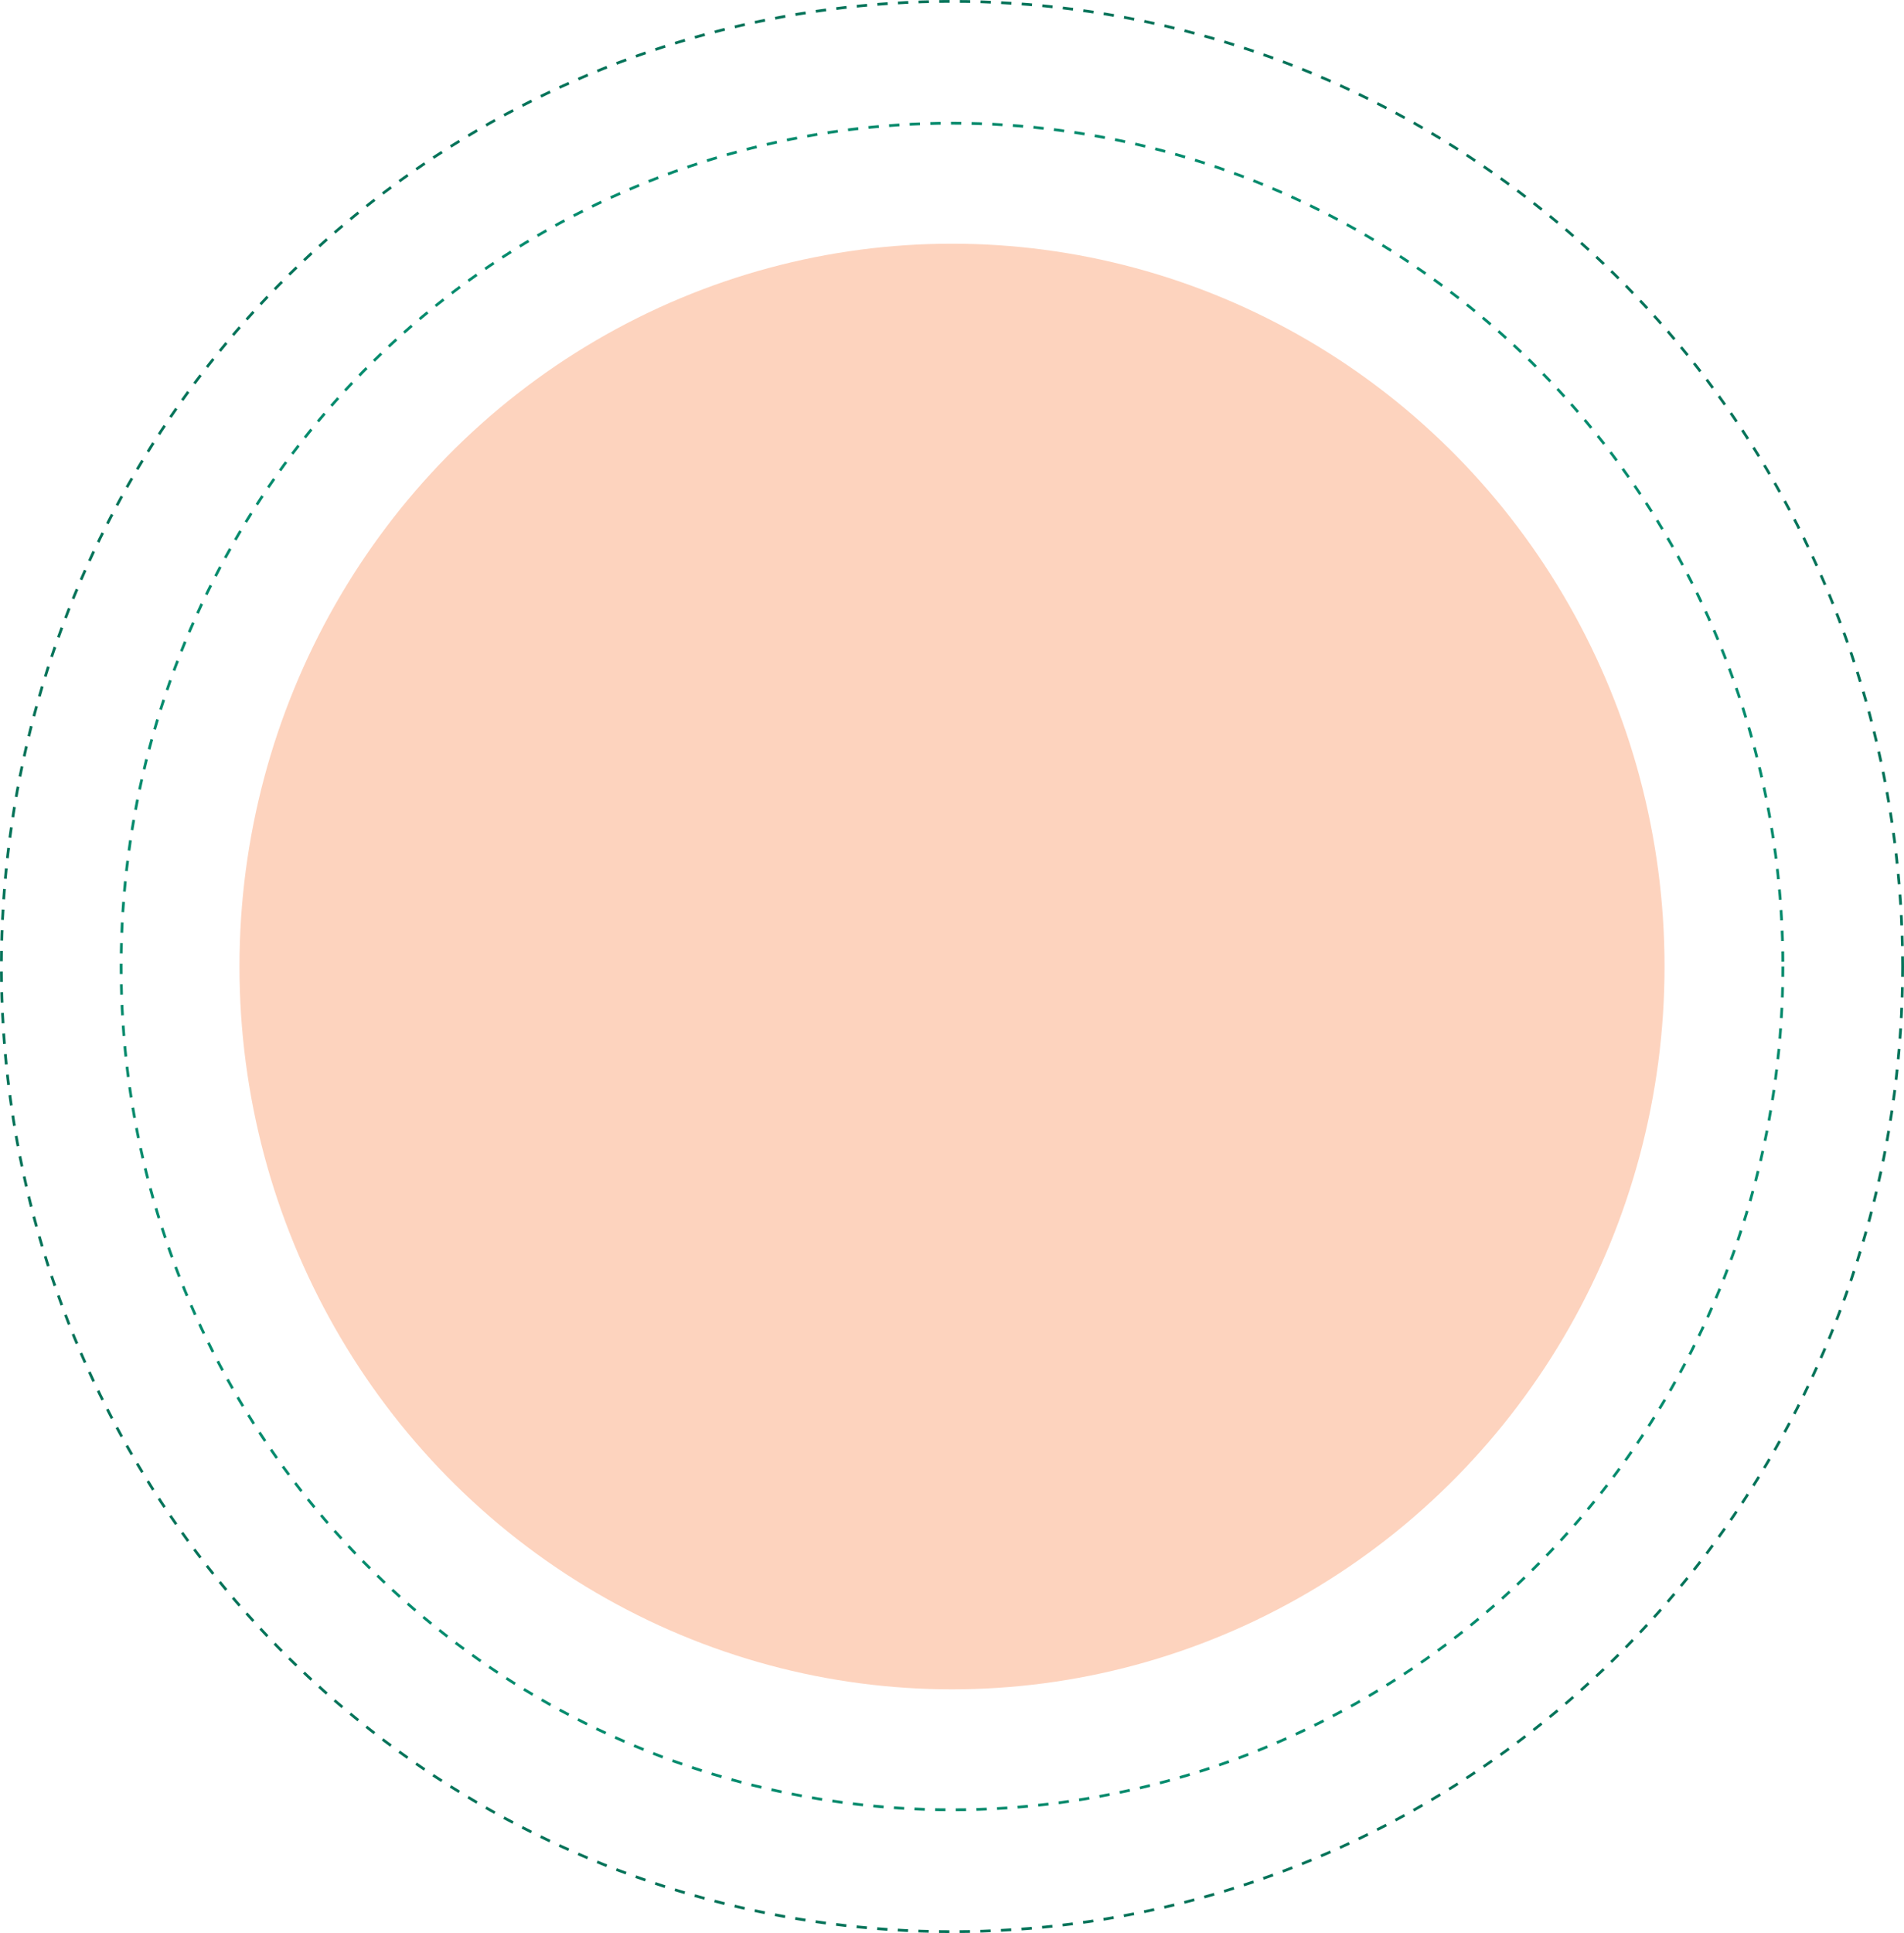 <svg xmlns="http://www.w3.org/2000/svg" width="2767" height="2808" viewBox="0 0 2767 2808">
  <g id="Group_13" data-name="Group 13" transform="translate(1438 -1746)">
    <ellipse id="Ellipse_2" data-name="Ellipse 2" cx="1035.5" cy="1050" rx="1035.5" ry="1050" transform="translate(-1090 2100)" fill="#fdd3be"/>
    <g id="Ellipse_12" data-name="Ellipse 12" transform="translate(-1264 1923)" fill="none" stroke="#048b6d" stroke-width="4" stroke-dasharray="15">
      <ellipse cx="1209.5" cy="1227" rx="1209.5" ry="1227" stroke="none"/>
      <ellipse cx="1209.5" cy="1227" rx="1207.5" ry="1225" fill="none"/>
    </g>
    <g id="Ellipse_13" data-name="Ellipse 13" transform="translate(-1438 1746)" fill="none" stroke="#047359" stroke-width="4" stroke-dasharray="15">
      <ellipse cx="1383.5" cy="1404" rx="1383.5" ry="1404" stroke="none"/>
      <ellipse cx="1383.5" cy="1404" rx="1381.5" ry="1402" fill="none"/>
    </g>
  </g>
</svg>
